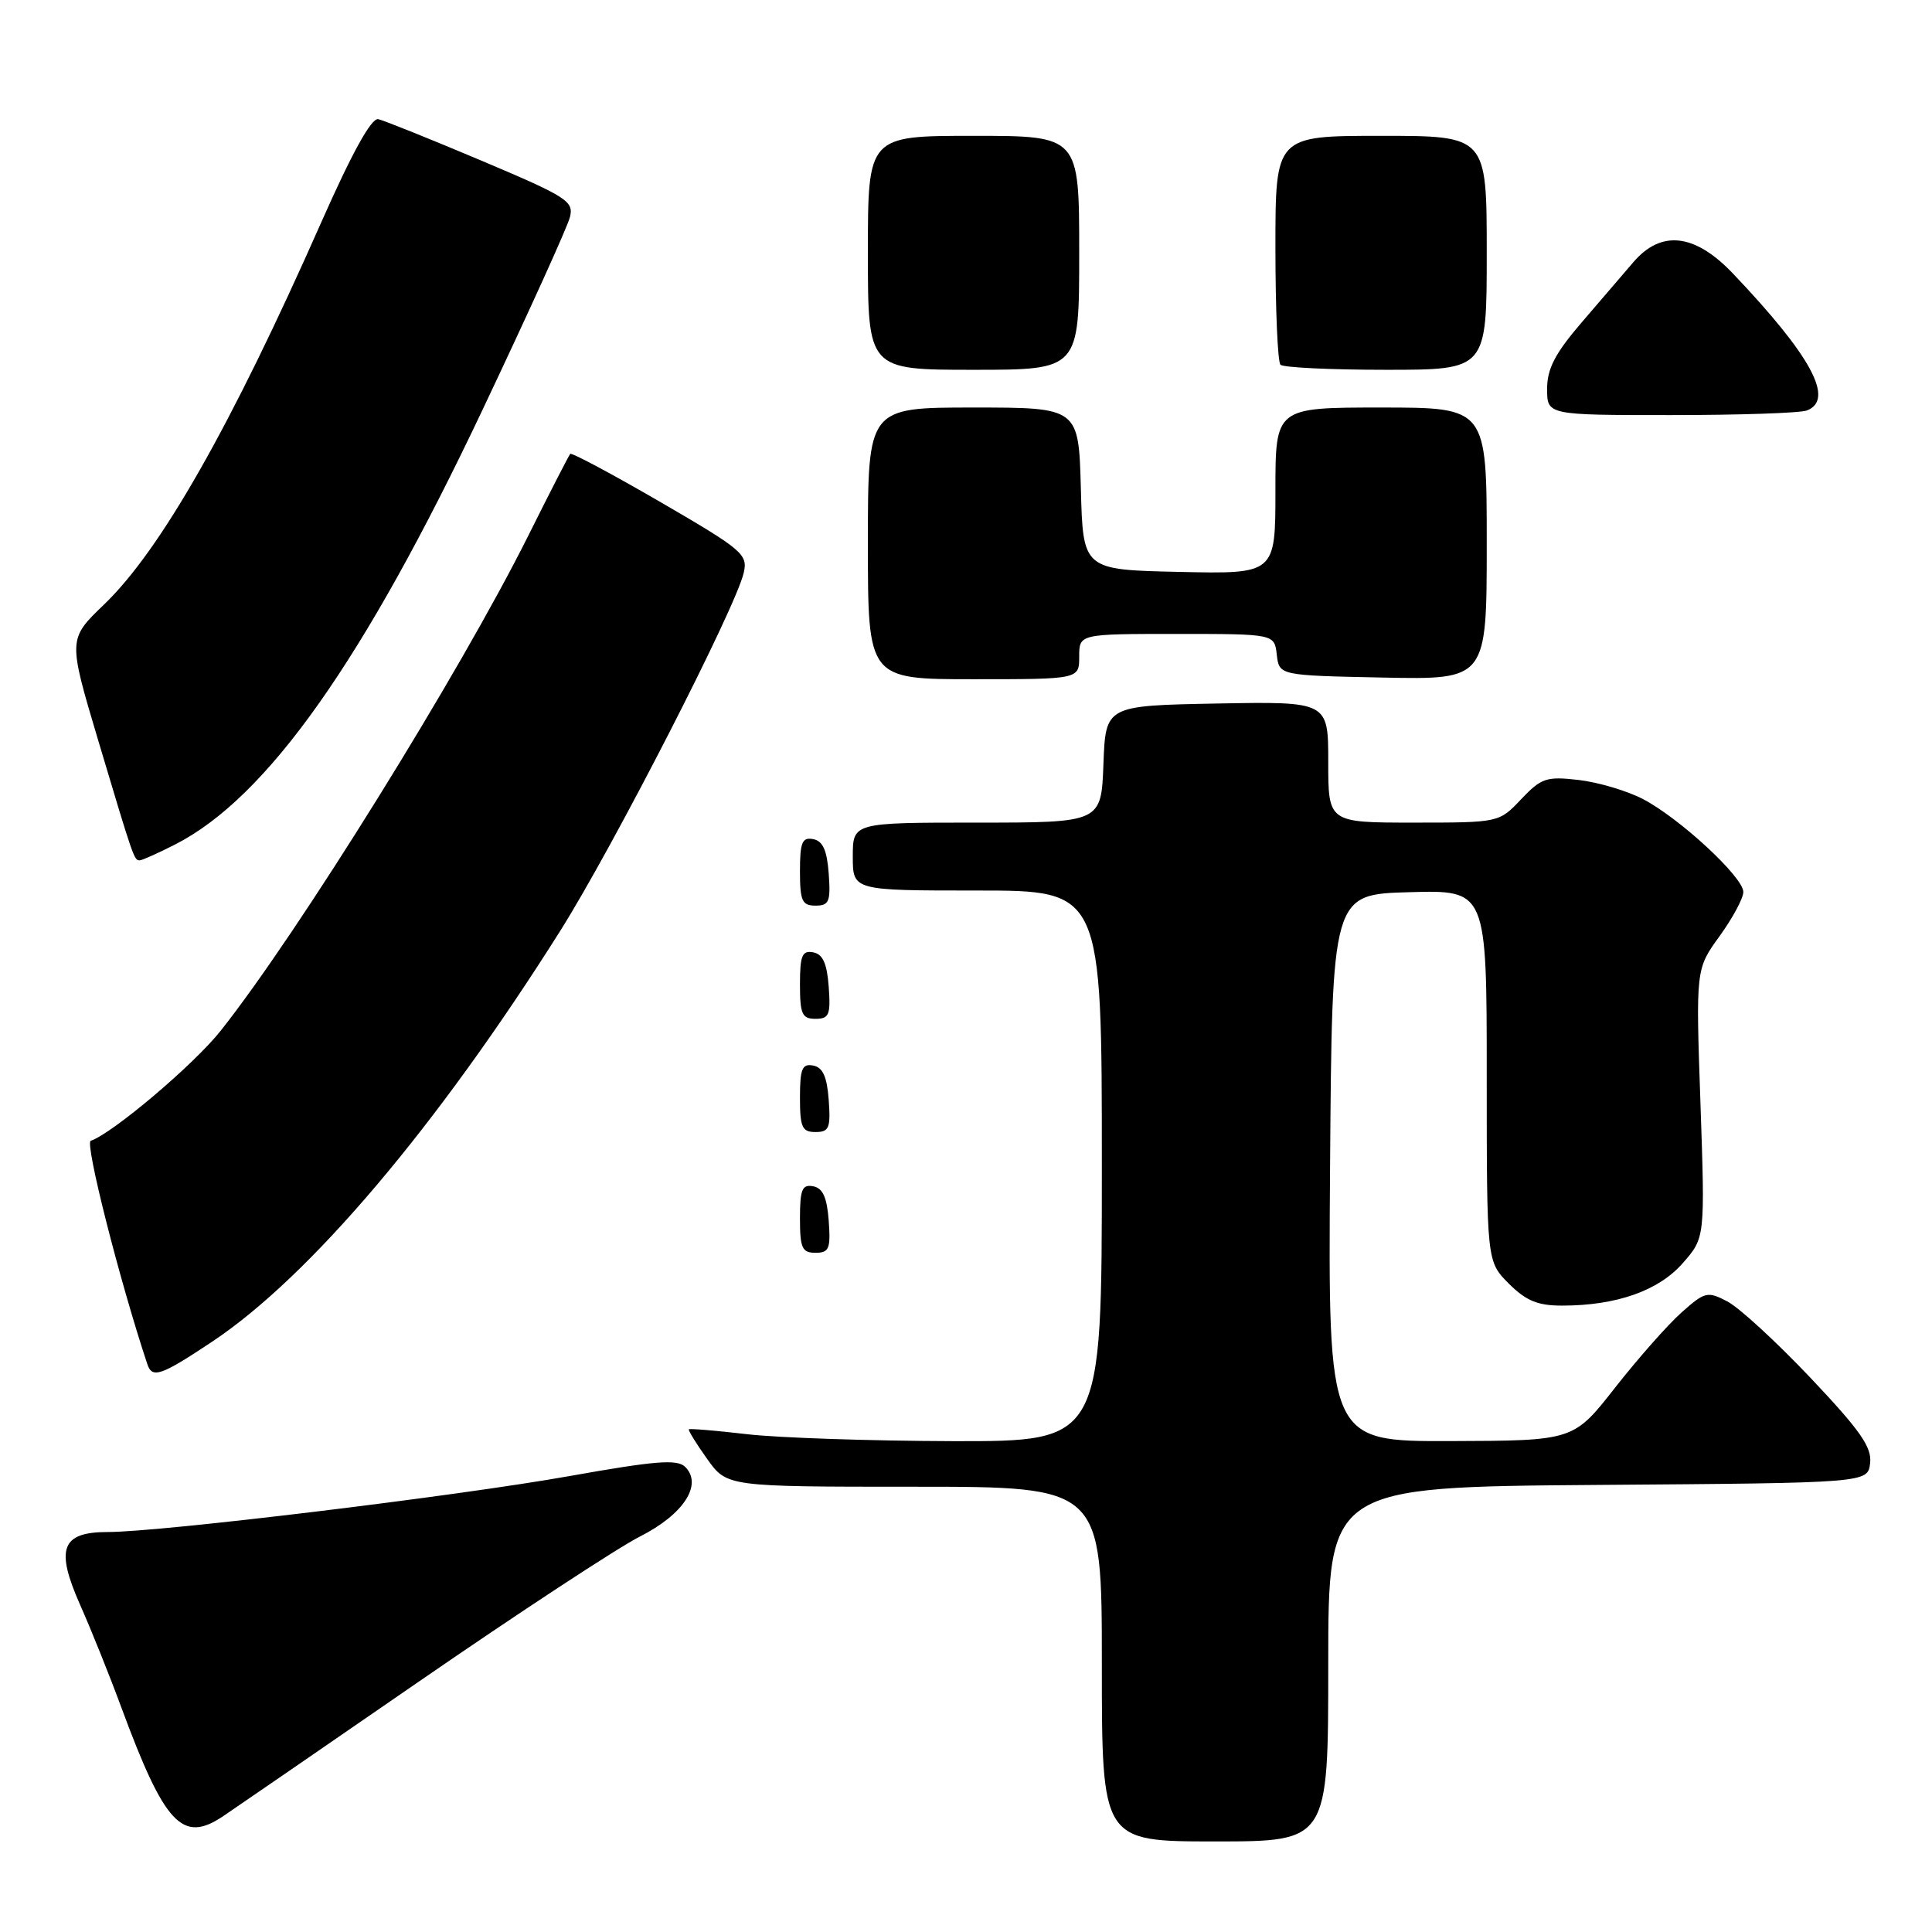 <?xml version="1.0" encoding="UTF-8" standalone="no"?>
<!DOCTYPE svg PUBLIC "-//W3C//DTD SVG 1.1//EN" "http://www.w3.org/Graphics/SVG/1.1/DTD/svg11.dtd" >
<svg xmlns="http://www.w3.org/2000/svg" xmlns:xlink="http://www.w3.org/1999/xlink" version="1.1" viewBox="0 0 256 256">
 <g >
 <path fill="currentColor"
d=" M 176.00 220.51 C 176.00 197.03 176.00 197.03 211.75 196.76 C 247.50 196.50 247.50 196.50 247.80 193.87 C 248.05 191.76 246.50 189.55 239.89 182.56 C 235.37 177.79 230.41 173.23 228.87 172.44 C 226.24 171.07 225.90 171.16 222.79 173.93 C 220.98 175.54 217.03 180.02 214.00 183.88 C 208.50 190.90 208.50 190.90 192.24 190.95 C 175.98 191.00 175.98 191.00 176.24 154.75 C 176.50 118.50 176.50 118.50 186.75 118.22 C 197.00 117.93 197.00 117.93 197.00 142.54 C 197.00 167.15 197.00 167.15 199.92 170.08 C 202.21 172.36 203.74 173.00 206.98 173.00 C 214.17 173.00 219.76 171.04 222.97 167.38 C 225.93 164.01 225.93 164.01 225.32 146.20 C 224.70 128.40 224.70 128.40 227.85 124.05 C 229.58 121.66 231.00 119.02 231.00 118.19 C 231.00 116.22 222.55 108.40 217.68 105.87 C 215.58 104.78 211.76 103.65 209.18 103.35 C 204.91 102.86 204.24 103.08 201.56 105.90 C 198.63 109.00 198.63 109.00 187.31 109.00 C 176.00 109.00 176.00 109.00 176.00 100.97 C 176.00 92.95 176.00 92.95 161.25 93.22 C 146.50 93.50 146.50 93.50 146.21 101.25 C 145.92 109.00 145.92 109.00 129.46 109.00 C 113.00 109.00 113.00 109.00 113.00 113.50 C 113.00 118.00 113.00 118.00 129.50 118.00 C 146.00 118.00 146.00 118.00 146.00 154.50 C 146.00 191.00 146.00 191.00 126.25 190.96 C 115.39 190.93 103.12 190.52 99.00 190.04 C 94.88 189.56 91.40 189.27 91.28 189.39 C 91.16 189.51 92.24 191.27 93.69 193.30 C 96.32 197.00 96.32 197.00 121.16 197.00 C 146.00 197.00 146.00 197.00 146.00 220.50 C 146.00 244.00 146.00 244.00 161.00 244.00 C 176.00 244.00 176.00 244.00 176.00 220.51 Z  M 29.53 240.68 C 30.61 239.96 42.30 231.92 55.50 222.82 C 68.70 213.72 81.88 205.07 84.79 203.60 C 90.58 200.67 93.15 196.72 90.79 194.37 C 89.74 193.33 86.89 193.55 75.50 195.58 C 60.56 198.24 21.29 203.00 14.29 203.00 C 8.13 203.00 7.31 205.19 10.62 212.66 C 12.05 215.87 14.51 221.99 16.08 226.25 C 21.82 241.77 24.16 244.27 29.53 240.68 Z  M 28.14 177.76 C 41.07 169.14 57.88 149.29 74.25 123.32 C 81.29 112.14 97.51 80.50 98.55 75.89 C 99.11 73.45 98.41 72.86 87.52 66.53 C 81.12 62.82 75.74 59.94 75.56 60.14 C 75.38 60.34 72.87 65.22 69.99 71.00 C 60.93 89.15 39.49 123.66 29.24 136.58 C 25.71 141.05 14.88 150.21 12.02 151.16 C 11.21 151.43 15.86 169.75 19.52 180.75 C 20.17 182.70 21.32 182.30 28.14 177.76 Z  M 109.81 161.76 C 109.58 158.66 109.03 157.43 107.75 157.19 C 106.29 156.91 106.00 157.61 106.00 161.43 C 106.00 165.38 106.28 166.00 108.06 166.00 C 109.86 166.00 110.08 165.47 109.81 161.76 Z  M 109.81 145.76 C 109.58 142.66 109.03 141.43 107.75 141.19 C 106.29 140.91 106.00 141.61 106.00 145.43 C 106.00 149.38 106.28 150.00 108.06 150.00 C 109.86 150.00 110.08 149.47 109.81 145.76 Z  M 109.81 130.76 C 109.58 127.66 109.03 126.43 107.75 126.19 C 106.29 125.91 106.00 126.61 106.00 130.43 C 106.00 134.38 106.28 135.00 108.06 135.00 C 109.86 135.00 110.08 134.47 109.81 130.76 Z  M 109.81 115.76 C 109.58 112.66 109.03 111.43 107.75 111.19 C 106.29 110.91 106.00 111.61 106.00 115.43 C 106.00 119.38 106.28 120.00 108.06 120.00 C 109.86 120.00 110.08 119.47 109.81 115.76 Z  M 23.22 111.89 C 35.39 105.68 48.20 87.55 64.01 54.15 C 70.03 41.45 75.21 30.03 75.52 28.77 C 76.05 26.66 75.13 26.08 63.80 21.29 C 57.03 18.43 50.88 15.96 50.12 15.79 C 49.21 15.60 46.65 20.23 42.55 29.50 C 30.62 56.48 21.30 72.88 13.79 80.10 C 9.01 84.69 9.01 84.69 13.01 98.10 C 17.71 113.84 17.77 114.00 18.51 114.00 C 18.82 114.00 20.94 113.05 23.22 111.89 Z  M 143.00 87.00 C 143.00 84.00 143.00 84.00 155.93 84.00 C 168.87 84.00 168.87 84.00 169.18 86.75 C 169.50 89.50 169.50 89.50 183.25 89.78 C 197.00 90.06 197.00 90.06 197.00 72.03 C 197.00 54.00 197.00 54.00 183.00 54.00 C 169.00 54.00 169.00 54.00 169.00 65.03 C 169.00 76.06 169.00 76.06 156.25 75.78 C 143.50 75.50 143.50 75.50 143.22 64.75 C 142.93 54.00 142.93 54.00 128.97 54.00 C 115.00 54.00 115.00 54.00 115.00 72.00 C 115.00 90.00 115.00 90.00 129.00 90.00 C 143.00 90.00 143.00 90.00 143.00 87.00 Z  M 239.42 54.39 C 243.14 52.96 240.01 47.16 229.63 36.25 C 224.57 30.93 220.12 30.43 216.42 34.75 C 215.12 36.26 212.02 39.88 209.53 42.78 C 206.04 46.85 205.00 48.87 205.00 51.53 C 205.00 55.00 205.00 55.00 221.42 55.00 C 230.45 55.00 238.55 54.73 239.42 54.39 Z  M 143.00 33.50 C 143.00 18.00 143.00 18.00 129.00 18.00 C 115.00 18.00 115.00 18.00 115.00 33.50 C 115.00 49.00 115.00 49.00 129.00 49.00 C 143.00 49.00 143.00 49.00 143.00 33.50 Z  M 197.00 33.50 C 197.00 18.00 197.00 18.00 183.00 18.00 C 169.00 18.00 169.00 18.00 169.00 32.83 C 169.00 40.99 169.30 47.97 169.67 48.33 C 170.03 48.70 176.33 49.00 183.67 49.00 C 197.00 49.00 197.00 49.00 197.00 33.50 Z "/>
</g>
</svg>